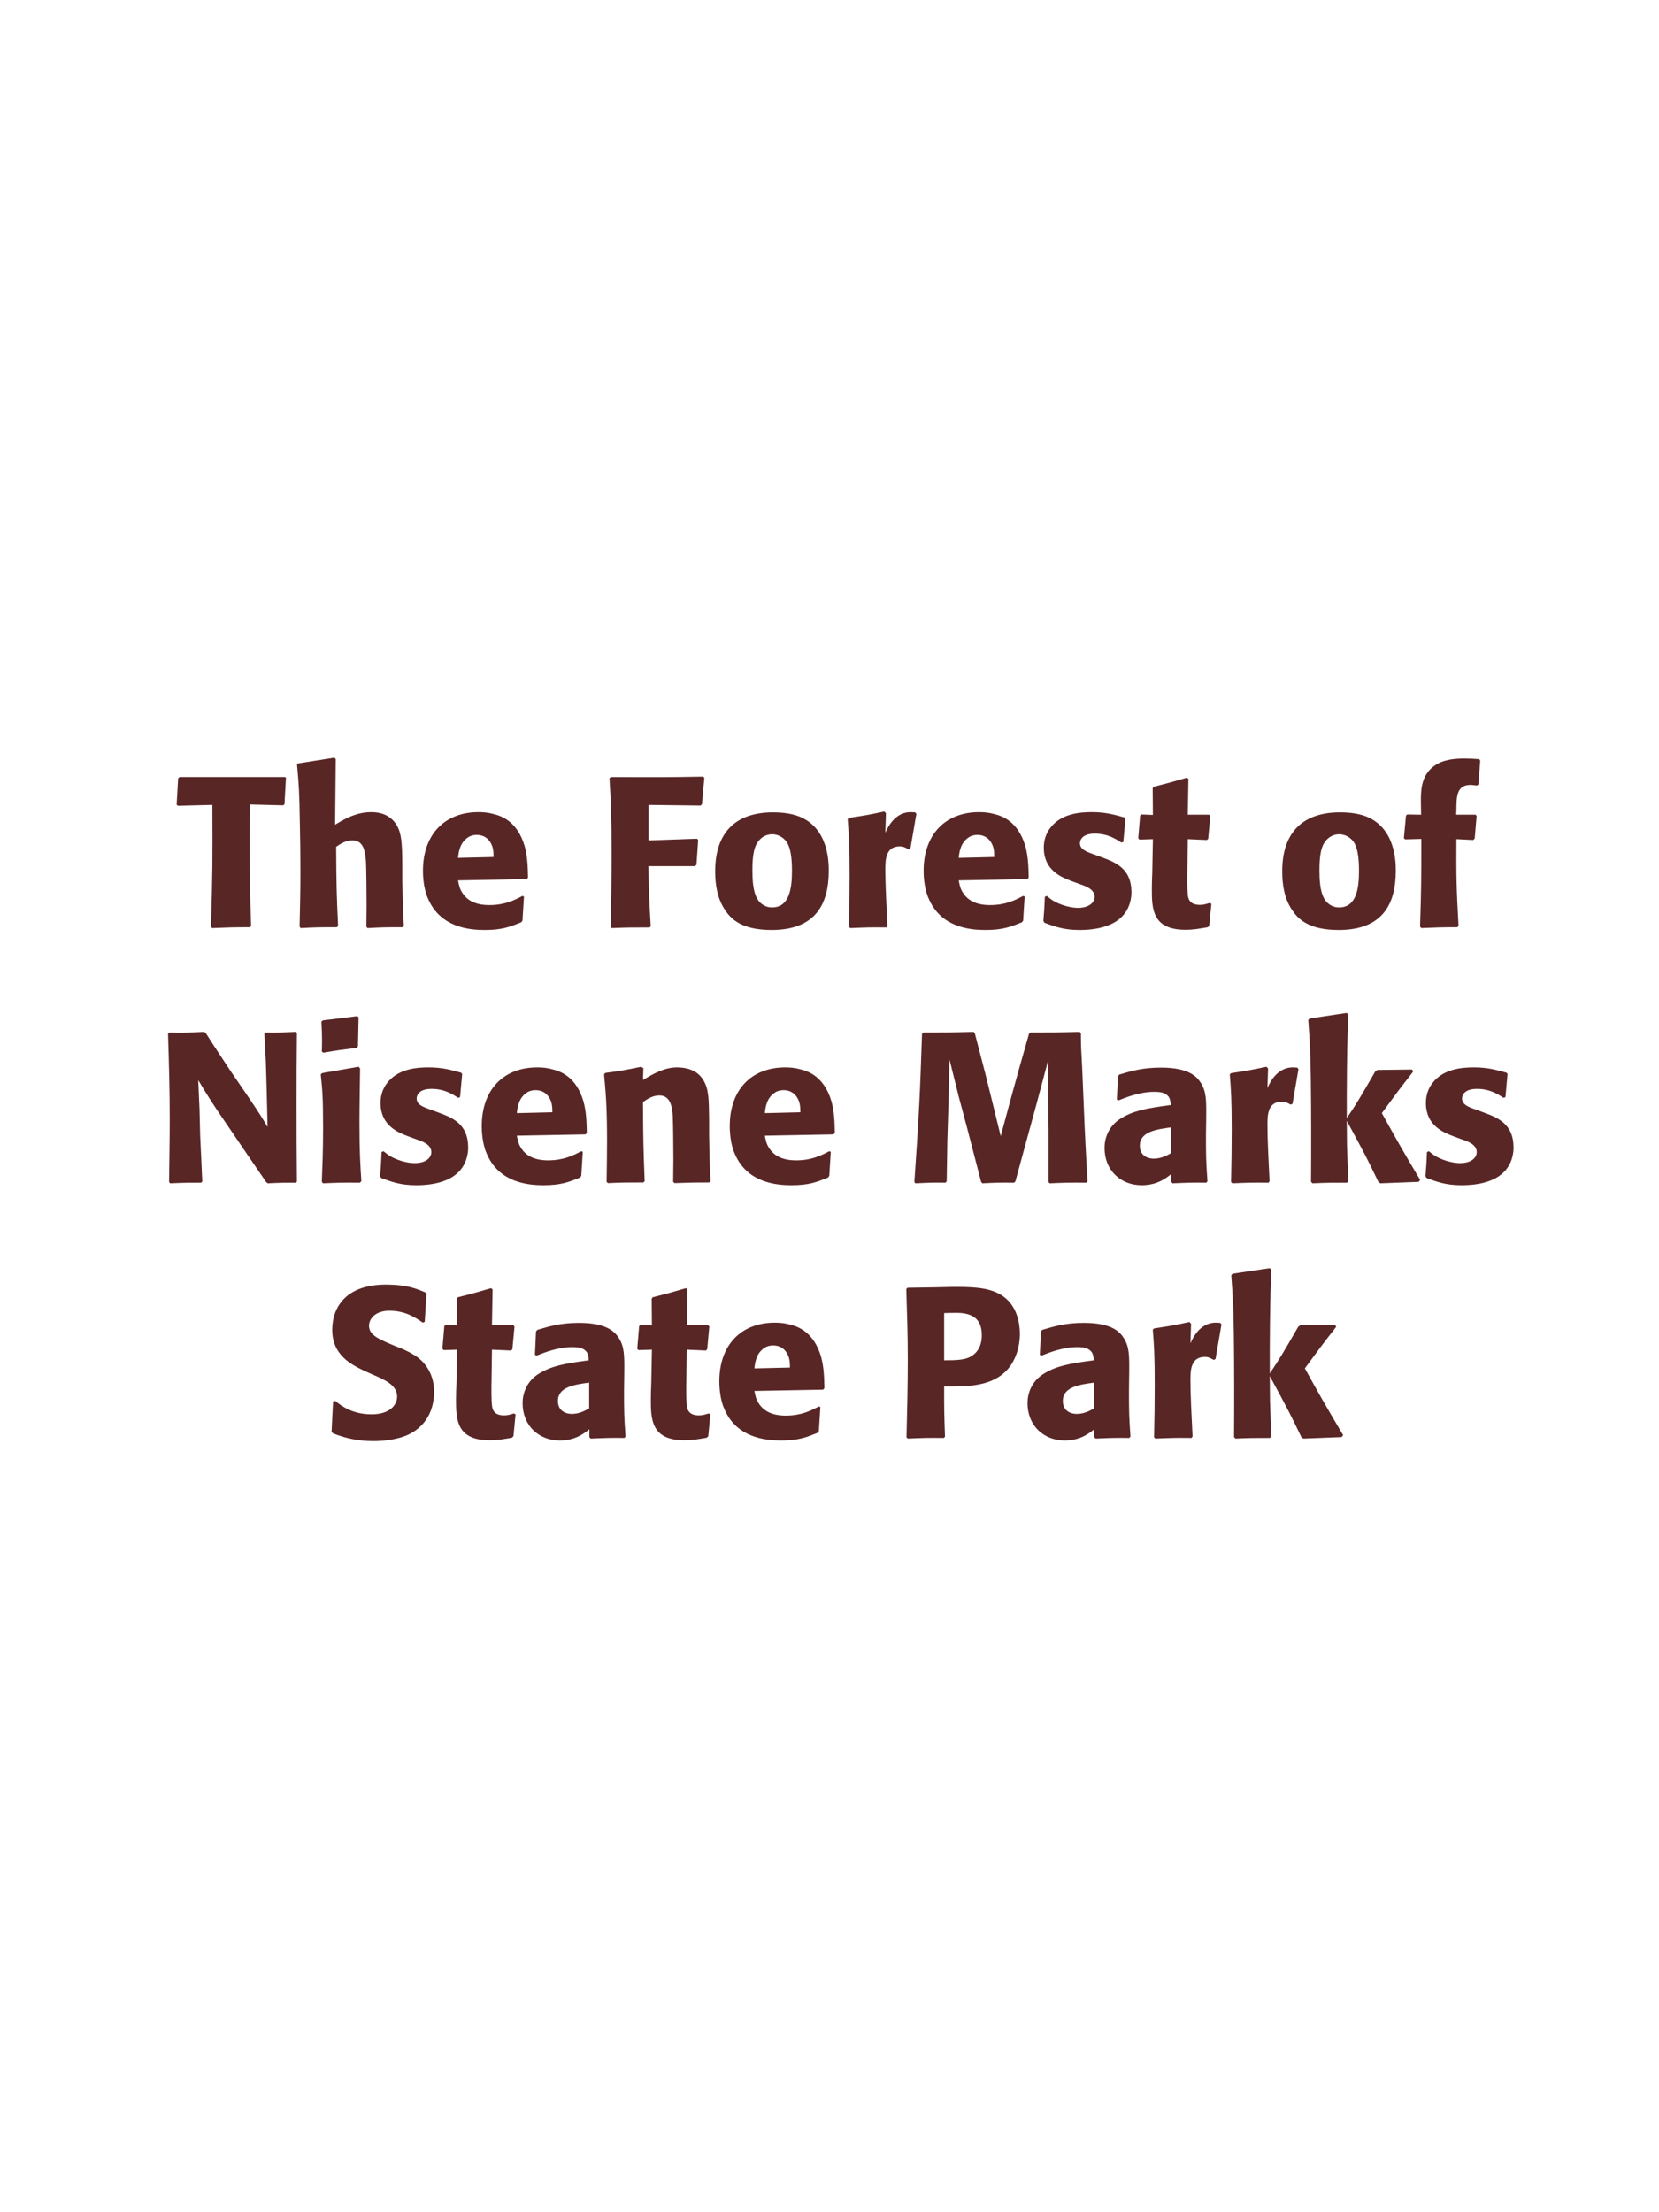 <?xml version="1.0" encoding="UTF-8"?>
<svg xmlns="http://www.w3.org/2000/svg" xmlns:xlink="http://www.w3.org/1999/xlink" width="975" height="1300" viewBox="0 0 975 1300">
<path fill-rule="nonzero" fill="rgb(34.902%, 14.902%, 14.902%)" fill-opacity="1" d="M 166.438 473.25 L 167.188 472.625 L 168.062 457 L 167.438 456.625 L 105.562 456.625 L 104.688 457.375 L 103.812 472.75 L 104.438 473.5 L 124.812 473 C 124.938 505.75 124.938 513.625 123.938 544.625 L 124.688 545.375 C 133.938 545 136.438 544.875 146.812 544.875 L 147.562 544.125 C 146.938 526.625 146.688 509.125 146.688 491.5 C 146.688 484.625 146.812 480.75 147.062 472.75 Z M 237.312 544.125 C 236.812 533.875 236.688 530.375 236.438 517.375 L 236.438 508 C 236.312 496.125 236.188 489.25 232.562 484 C 228.938 478.875 223.688 477.25 218.188 477.25 C 209.062 477.25 201.938 481.625 196.938 484.625 L 197.312 446.125 L 196.562 445.25 L 175.188 448.625 L 174.562 449.375 C 175.688 461.5 175.938 466 176.188 482.125 C 176.438 492.25 176.562 502.375 176.562 512.5 C 176.562 524.875 176.312 532.25 176.062 544.5 L 176.688 545.375 C 185.938 544.875 187.812 544.875 197.938 544.875 L 198.688 544.125 C 197.812 525.375 197.688 519.75 197.562 497.625 C 199.938 496 202.938 493.875 207.188 493.875 C 214.062 493.875 214.562 501 215.062 506 C 215.312 509.875 215.438 527.625 215.438 532.25 C 215.438 536.375 215.312 540.375 215.312 544.5 L 215.938 545.375 C 224.938 544.875 226.938 544.875 236.562 544.875 Z M 307.062 526.5 C 302.312 529 296.688 531.875 287.562 531.875 C 280.062 531.875 274.938 529.5 271.938 525 C 270.062 522.375 269.688 519.875 269.188 517.375 L 309.562 516.625 L 310.312 515.75 C 310.188 509.625 310.062 503.375 308.312 497.125 C 303.938 482.375 294.312 479.375 290.062 478.375 C 286.938 477.5 284.062 477.25 281.188 477.25 C 261.562 477.25 248.562 490.125 248.562 511.75 C 248.562 517.625 249.562 523.75 251.562 528.125 C 258.812 545 275.812 546.5 284.812 546.5 C 295.188 546.5 299.688 544.625 306.312 542 L 307.062 541 L 307.938 526.875 L 307.062 526.5 M 269.188 504.125 C 269.562 500.25 270.438 495 275.188 492 C 276.688 491 278.438 490.625 280.188 490.625 C 284.312 490.625 286.812 492.75 288.188 495 C 289.938 497.75 290.062 500.75 290.062 503.625 Z M 408.438 509 L 409.312 508.25 L 410.312 493.625 L 409.688 492.875 L 381.188 493.875 L 381.188 473 L 411.812 473.375 L 412.562 472.5 L 413.938 457 L 413.188 456.375 C 392.562 456.75 385.938 456.75 358.938 456.625 L 358.188 457.375 C 358.938 469.625 359.438 479.5 359.438 501.625 C 359.438 516 359.188 530.375 358.938 544.75 L 359.562 545.375 C 368.688 545 370.812 545 381.812 545 L 382.438 544.25 C 381.562 529.875 381.438 525.5 381.062 509 Z M 487.062 511.75 C 487.062 506.875 487.062 486.625 469.562 479.75 C 464.062 477.625 457.562 477.375 454.312 477.375 C 432.562 477.375 420.312 489 420.312 512 C 420.312 520 421.562 528.125 426.188 534.875 C 429.438 539.75 435.562 546.5 453.438 546.5 C 479.938 546.5 487.062 530.5 487.062 511.75 M 465.438 511.625 C 465.438 521.875 464.062 533.25 453.688 533.25 C 450.438 533.25 448.188 531.75 446.688 530.375 C 444.562 528.25 442.188 524 442.188 511.875 C 442.188 508.25 442.188 500.25 444.688 495.875 C 446.562 492.5 449.812 490.25 453.812 490.25 C 457.312 490.25 460.188 492.125 461.812 494.125 C 464.812 497.75 465.438 504.875 465.438 511.625 Z M 535.062 498.625 L 538.562 478.25 L 537.812 477.375 C 536.938 477.375 536.062 477.25 535.188 477.25 C 530.062 477.25 524.312 480.125 520.312 489.375 L 520.688 477.875 L 519.688 476.875 C 510.438 478.875 508.062 479.25 498.938 480.625 L 498.188 481.375 C 498.938 490.75 499.312 496.375 499.312 513.75 C 499.312 524 499.188 534.25 498.938 544.625 L 499.688 545.375 C 508.938 545 510.938 544.875 520.938 545 L 521.562 544.125 C 521.062 534 520.312 519.875 520.312 511.25 C 520.312 505.625 520.312 497.375 528.812 497.375 C 530.938 497.375 532.188 498.125 533.938 499.125 Z M 601.312 526.5 C 596.562 529 590.938 531.875 581.812 531.875 C 574.312 531.875 569.188 529.5 566.188 525 C 564.312 522.375 563.938 519.875 563.438 517.375 L 603.812 516.625 L 604.562 515.75 C 604.438 509.625 604.312 503.375 602.562 497.125 C 598.188 482.375 588.562 479.375 584.312 478.375 C 581.188 477.5 578.312 477.25 575.438 477.25 C 555.812 477.25 542.812 490.125 542.812 511.75 C 542.812 517.625 543.812 523.75 545.812 528.125 C 553.062 545 570.062 546.5 579.062 546.5 C 589.438 546.5 593.938 544.625 600.562 542 L 601.312 541 L 602.188 526.875 L 601.312 526.5 M 563.438 504.125 C 563.812 500.25 564.688 495 569.438 492 C 570.938 491 572.688 490.625 574.438 490.625 C 578.562 490.625 581.062 492.75 582.438 495 C 584.188 497.75 584.312 500.75 584.312 503.625 Z M 642.312 501.875 C 638.062 500.375 634.688 499 634.688 495.5 C 634.688 494 635.688 489.875 643.438 489.875 C 651.062 489.875 655.938 493.125 659.062 495.125 L 660.188 494.75 L 661.438 481.125 L 660.812 480.375 C 654.938 478.75 649.812 477.25 641.688 477.25 C 635.562 477.25 623.312 477.75 616.812 487.125 C 615.188 489.375 613.438 493.125 613.438 498.125 C 613.438 511.5 623.812 515.5 629.688 517.75 L 634.438 519.5 C 637.812 520.625 643.312 522.5 643.312 527 C 643.312 530.125 640.438 533.5 633.438 533.5 C 629.938 533.5 624.812 532.375 620.188 530 C 618.062 528.875 617.062 528 615.188 526.5 L 614.062 527 C 613.812 533.5 613.688 534.875 613.188 541.125 L 613.812 542.25 C 619.938 544.5 625.188 546.5 634.312 546.5 C 643.812 546.5 662.562 544.75 664.812 526.875 C 664.938 525.875 664.938 525 664.938 524.125 C 664.938 510.375 655.312 506.75 648.438 504.125 Z M 710.938 530.625 C 708.812 531.25 707.312 531.75 705.188 531.75 C 698.812 531.75 698.312 527.75 698.062 525.875 C 697.688 522.625 697.688 515.75 697.812 510.75 L 698.062 493.125 L 709.312 493.625 L 710.062 492.875 L 711.312 479.5 L 710.562 478.75 L 698.062 478.75 L 698.438 457.75 L 697.562 457 C 689.062 459.5 686.812 460.125 677.938 462.375 L 677.438 463.25 L 677.562 478.875 L 670.812 478.625 L 670.062 479.25 L 668.938 492.625 L 669.688 493.375 L 677.562 493.125 L 677.188 513 C 677.062 516.125 676.938 519.25 676.938 522.5 C 676.938 534 677.188 546.375 696.688 546.375 C 701.562 546.375 705.438 545.625 709.812 544.875 L 710.688 544 L 711.938 531.125 Z M 820.312 511.75 C 820.312 506.875 820.312 486.625 802.812 479.75 C 797.312 477.625 790.812 477.375 787.562 477.375 C 765.812 477.375 753.562 489 753.562 512 C 753.562 520 754.812 528.125 759.438 534.875 C 762.688 539.75 768.812 546.5 786.688 546.5 C 813.188 546.5 820.312 530.5 820.312 511.75 M 798.688 511.625 C 798.688 521.875 797.312 533.25 786.938 533.25 C 783.688 533.25 781.438 531.75 779.938 530.375 C 777.812 528.25 775.438 524 775.438 511.875 C 775.438 508.25 775.438 500.25 777.938 495.875 C 779.812 492.5 783.062 490.25 787.062 490.25 C 790.562 490.25 793.438 492.125 795.062 494.125 C 798.062 497.75 798.688 504.875 798.688 511.625 Z M 857.188 544.125 C 855.938 521.375 855.812 515.25 855.938 493.125 L 865.812 493.625 L 866.688 492.75 L 867.812 479.5 L 867.188 478.75 L 855.812 478.75 L 855.938 475.875 C 855.938 468.25 856.062 461.25 864.188 461.25 C 865.438 461.25 866.688 461.5 867.938 461.625 L 868.812 461.125 L 869.938 447 L 869.312 446.125 C 866.312 445.875 863.438 445.75 860.562 445.75 C 854.188 445.75 847.688 446.5 842.688 450.25 C 834.938 456 835.062 465 835.062 471.25 L 835.188 478.75 L 827.062 478.625 L 826.312 479.25 L 825.062 492.5 L 825.812 493.25 L 835.312 493 C 835.312 516.625 835.312 522.25 834.562 544.5 L 835.312 545.375 C 843.812 545 847.062 544.875 856.438 544.875 Z M 868.938 545 "/>
<path fill-rule="nonzero" fill="rgb(34.902%, 14.902%, 14.902%)" fill-opacity="1" d="M 173.75 606.375 C 165.875 606.75 163.75 606.875 156 606.75 L 155.375 607.5 L 156.25 624.375 L 156.75 641.625 L 157.25 662.25 C 153.625 656.125 153 655.125 146.625 645.625 L 135.25 629 C 125.875 614.75 124 612 120.875 607 L 120 606.375 C 110.125 606.875 108.5 606.875 99.375 606.75 L 98.75 607.5 C 99.375 626.875 99.75 641.25 99.75 658 C 99.75 670.25 99.5 682.5 99.375 694.625 L 100 695.375 C 108.375 695 111 695 118.25 695 L 118.875 694.25 L 117.625 666.875 L 117.25 651.5 L 116.5 634.75 C 122.375 644.5 124.375 647.75 132.875 660.125 L 145.375 678.5 L 156.5 694.75 L 157.375 695.375 C 165 695 167.25 695 173.875 695 L 174.5 694.375 C 174.375 676.25 174.25 664 174.25 649 C 174.25 635 174.375 621.125 174.5 607.125 Z M 212.375 694.125 C 211.75 684.5 211.25 677.125 211.25 659.875 C 211.25 649.25 211.5 638.5 211.625 627.875 L 210.75 626.875 L 189.25 630.625 L 188.5 631.375 C 189.5 640.875 189.875 645.25 189.875 663 C 189.875 676.625 189.5 684.25 189.125 694.5 L 189.875 695.375 C 198.875 695 201.375 694.875 211.5 695 L 212.375 694.125 M 210.375 614.875 L 210.75 597.875 L 210 597.125 L 189.625 599.625 L 188.875 600.5 C 189.125 605 189.25 607.625 189.25 610.625 C 189.25 613 189.25 615.5 189.125 617.875 L 190 618.625 C 198.5 617.125 200.875 616.875 209.75 615.75 Z M 252.5 651.875 C 248.25 650.375 244.875 649 244.875 645.5 C 244.875 644 245.875 639.875 253.625 639.875 C 261.25 639.875 266.125 643.125 269.25 645.125 L 270.375 644.75 L 271.625 631.125 L 271 630.375 C 265.125 628.75 260 627.25 251.875 627.25 C 245.75 627.25 233.5 627.75 227 637.125 C 225.375 639.375 223.625 643.125 223.625 648.125 C 223.625 661.5 234 665.5 239.875 667.75 L 244.625 669.5 C 248 670.625 253.5 672.5 253.5 677 C 253.5 680.125 250.625 683.5 243.625 683.5 C 240.125 683.5 235 682.375 230.375 680 C 228.25 678.875 227.25 678 225.375 676.5 L 224.25 677 C 224 683.5 223.875 684.875 223.375 691.125 L 224 692.25 C 230.125 694.5 235.375 696.5 244.5 696.5 C 254 696.5 272.75 694.75 275 676.875 C 275.125 675.875 275.125 675 275.125 674.125 C 275.125 660.375 265.5 656.75 258.625 654.125 Z M 341.625 676.5 C 336.875 679 331.25 681.875 322.125 681.875 C 314.625 681.875 309.5 679.5 306.5 675 C 304.625 672.375 304.25 669.875 303.75 667.375 L 344.125 666.625 L 344.875 665.75 C 344.75 659.625 344.625 653.375 342.875 647.125 C 338.5 632.375 328.875 629.375 324.625 628.375 C 321.5 627.5 318.625 627.25 315.75 627.25 C 296.125 627.25 283.125 640.125 283.125 661.75 C 283.125 667.625 284.125 673.75 286.125 678.125 C 293.375 695 310.375 696.5 319.375 696.5 C 329.75 696.5 334.25 694.625 340.875 692 L 341.625 691 L 342.5 676.875 L 341.625 676.5 M 303.75 654.125 C 304.125 650.25 305 645 309.75 642 C 311.25 641 313 640.625 314.75 640.625 C 318.875 640.625 321.375 642.75 322.75 645 C 324.5 647.75 324.625 650.75 324.625 653.625 Z M 417.625 694.125 C 417 683.125 417 679.625 416.75 667.375 L 416.75 657.625 C 416.625 645.625 416.5 639.875 413.375 634.75 C 409.5 628.25 402.375 627.25 397.875 627.25 C 390.25 627.25 383.625 631.25 377.875 634.625 L 378.125 627.75 L 376.875 626.875 C 367.25 628.875 365.125 629.25 355.75 630.5 L 355 631.375 C 356 642.25 356.75 650.125 356.75 670.5 C 356.75 678.5 356.625 686.5 356.5 694.5 L 357.25 695.25 C 366.25 694.875 368.125 694.875 378.125 694.875 L 378.875 694.125 C 378.125 674.875 378 670 377.875 647.625 C 380.5 645.875 383.5 643.75 387.5 643.75 C 394.375 643.75 395 651.125 395.375 655.625 C 395.625 659.75 395.75 676.875 395.75 681.625 C 395.75 685.875 395.625 690.25 395.625 694.5 L 396.375 695.25 C 404.625 695 406.75 694.875 416.75 694.875 Z M 487.375 676.5 C 482.625 679 477 681.875 467.875 681.875 C 460.375 681.875 455.25 679.5 452.25 675 C 450.375 672.375 450 669.875 449.5 667.375 L 489.875 666.625 L 490.625 665.75 C 490.5 659.625 490.375 653.375 488.625 647.125 C 484.25 632.375 474.625 629.375 470.375 628.375 C 467.25 627.5 464.375 627.25 461.5 627.25 C 441.875 627.25 428.875 640.125 428.875 661.75 C 428.875 667.625 429.875 673.75 431.875 678.125 C 439.125 695 456.125 696.5 465.125 696.5 C 475.5 696.5 480 694.625 486.625 692 L 487.375 691 L 488.25 676.875 L 487.375 676.5 M 449.5 654.125 C 449.875 650.25 450.75 645 455.5 642 C 457 641 458.75 640.625 460.5 640.625 C 464.625 640.625 467.125 642.75 468.5 645 C 470.25 647.75 470.375 650.75 470.375 653.625 Z M 634.5 606.375 C 621.5 606.75 619.375 606.75 605.5 606.75 L 604.75 607.5 L 599 627.75 L 594 645.875 L 588.125 667.625 L 582.625 645.25 L 579.125 631.125 L 572.875 607.125 L 572.25 606.375 C 558.875 606.75 556.625 606.75 542.625 606.75 L 541.875 607.5 C 540.625 644.875 540.125 654.5 537.375 694.625 L 538 695.375 C 546 695 548.375 694.875 555.625 695 L 556.375 694.25 L 556.75 670.375 L 557.5 646.125 L 558 622.5 L 563.5 644.625 L 568.25 662.375 L 576.625 694.625 L 577.375 695.375 C 585.125 695 587.25 694.875 596 695 L 596.75 694.25 L 604 667.625 L 609 649.375 L 616 623.125 L 616 645.5 L 616.25 664.625 L 616.25 694.625 L 616.875 695.375 C 625.5 695 628.875 694.875 638.5 695 L 639.125 694.25 C 638.375 680 637.5 665.625 637 651.25 C 636.625 643.375 636.375 635.5 636 627.625 C 635.375 616 635.25 614.5 635.25 607.125 Z M 708.875 657.75 C 709 646.5 709 641.625 705.75 636.375 C 703.25 632.375 698.25 627.375 682.25 627.375 C 671.5 627.375 664.875 629.375 657.75 631.5 L 657 632.5 L 656.375 646.125 L 657.375 646.625 C 661.75 644.875 669.875 641.625 678.25 641.625 C 682.875 641.625 684.75 642.375 686.375 644 C 687.625 645.25 688 647.5 688 649.375 C 673 651.375 666 652.75 658.5 657.375 C 651.5 661.75 649.125 668.875 649.125 674.5 C 649.125 687.875 658.75 696.5 671 696.5 C 680.375 696.5 685.75 692 688.375 689.875 L 688.375 694.5 L 689.125 695.375 C 698.125 695 700.875 694.875 709 695 L 709.625 694.125 C 708.75 681.875 708.75 678.75 708.75 667 L 708.875 657.75 M 688.25 677.625 C 685.625 679.125 682.25 680.875 678.125 680.875 C 673.625 680.875 669.875 678.5 669.875 673.25 C 669.875 665 679.75 663.625 688.25 662.5 Z M 759.625 648.625 L 763.125 628.25 L 762.375 627.375 C 761.5 627.375 760.625 627.25 759.75 627.25 C 754.625 627.25 748.875 630.125 744.875 639.375 L 745.25 627.875 L 744.25 626.875 C 735 628.875 732.625 629.25 723.5 630.625 L 722.75 631.375 C 723.5 640.75 723.875 646.375 723.875 663.75 C 723.875 674 723.75 684.25 723.5 694.625 L 724.25 695.375 C 733.5 695 735.5 694.875 745.5 695 L 746.125 694.125 C 745.625 684 744.875 669.875 744.875 661.25 C 744.875 655.625 744.875 647.375 753.375 647.375 C 755.5 647.375 756.75 648.125 758.5 649.125 Z M 834.625 693.375 C 822.875 673.5 821.625 671.25 812.125 654.125 C 820.75 642.375 821.625 641.125 830.5 629.75 L 829.875 628.5 L 809.5 628.75 L 808.25 629.625 C 798.5 646.5 797.25 648.5 791.5 657.125 L 791.5 643.25 C 791.625 619.875 791.75 614.875 792.375 596 L 791.375 595.25 L 769.625 598.5 L 768.875 599.375 C 769.75 611.5 770.125 617.375 770.375 633.75 C 770.625 654 770.625 674.25 770.5 694.5 L 771.375 695.375 C 779.75 695 782.125 695 791.625 695 L 792.375 694.125 L 791.625 673 L 791.5 658.625 C 802.375 678.625 803.75 681.375 810.125 694.625 L 811.25 695.375 L 833.75 694.5 Z M 866.875 651.875 C 862.625 650.375 859.25 649 859.25 645.5 C 859.25 644 860.25 639.875 868 639.875 C 875.625 639.875 880.5 643.125 883.625 645.125 L 884.75 644.75 L 886 631.125 L 885.375 630.375 C 879.5 628.75 874.375 627.25 866.25 627.25 C 860.125 627.25 847.875 627.75 841.375 637.125 C 839.75 639.375 838 643.125 838 648.125 C 838 661.5 848.375 665.5 854.25 667.75 L 859 669.5 C 862.375 670.625 867.875 672.5 867.875 677 C 867.875 680.125 865 683.5 858 683.5 C 854.5 683.5 849.375 682.375 844.75 680 C 842.625 678.875 841.625 678 839.75 676.5 L 838.625 677 C 838.375 683.5 838.25 684.875 837.75 691.125 L 838.375 692.25 C 844.5 694.5 849.75 696.5 858.875 696.5 C 868.375 696.5 887.125 694.75 889.375 676.875 C 889.5 675.875 889.5 675 889.5 674.125 C 889.5 660.375 879.875 656.75 873 654.125 Z M 893 695 "/>
<path fill-rule="nonzero" fill="rgb(34.902%, 14.902%, 14.902%)" fill-opacity="1" d="M 232.875 791.25 C 222.375 786.875 216.875 784.625 216.875 779 C 216.875 775.125 220.5 770.25 228.75 770.25 C 238.25 770.25 243.875 774.125 248.5 777.25 L 249.625 776.75 L 250.625 760.375 L 250 759.5 C 244.625 757.25 239 754.875 226.875 754.875 C 203.375 754.875 195.25 768.125 195.25 781.5 C 195.25 796.625 207 802.125 214 805.5 L 218.125 807.375 C 226.75 811 233.375 814.125 233.375 820.75 C 233.375 825.5 229.25 831.125 218.375 831.125 C 207 831.125 200.625 826.125 197 823.25 L 195.75 823.625 L 194.875 841.25 L 195.625 842.25 C 197 842.75 198.375 843.375 199.75 843.75 C 202.625 844.75 210 846.875 219.375 846.875 C 223.125 846.875 232.625 846.5 240.125 843 C 250.625 837.875 255.125 828.375 255.125 817.75 C 255.125 810.625 252.375 803 245.75 797.875 C 242.375 795.375 239.125 793.875 236.125 792.5 Z M 302 830.625 C 299.875 831.25 298.375 831.75 296.25 831.75 C 289.875 831.75 289.375 827.75 289.125 825.875 C 288.75 822.625 288.75 815.75 288.875 810.75 L 289.125 793.125 L 300.375 793.625 L 301.125 792.875 L 302.375 779.5 L 301.625 778.75 L 289.125 778.75 L 289.5 757.75 L 288.625 757 C 280.125 759.5 277.875 760.125 269 762.375 L 268.5 763.25 L 268.625 778.875 L 261.875 778.625 L 261.125 779.25 L 260 792.625 L 260.75 793.375 L 268.625 793.125 L 268.25 813 C 268.125 816.125 268 819.25 268 822.5 C 268 834 268.25 846.375 287.75 846.375 C 292.625 846.375 296.5 845.625 300.875 844.875 L 301.75 844 L 303 831.125 Z M 366.875 807.75 C 367 796.5 367 791.625 363.75 786.375 C 361.25 782.375 356.25 777.375 340.25 777.375 C 329.5 777.375 322.875 779.375 315.75 781.5 L 315 782.5 L 314.375 796.125 L 315.375 796.625 C 319.75 794.875 327.875 791.625 336.25 791.625 C 340.875 791.625 342.75 792.375 344.375 794 C 345.625 795.25 346 797.5 346 799.375 C 331 801.375 324 802.75 316.5 807.375 C 309.5 811.75 307.125 818.875 307.125 824.5 C 307.125 837.875 316.75 846.5 329 846.5 C 338.375 846.5 343.75 842 346.375 839.875 L 346.375 844.5 L 347.125 845.375 C 356.125 845 358.875 844.875 367 845 L 367.625 844.125 C 366.75 831.875 366.75 828.75 366.75 817 L 366.875 807.75 M 346.25 827.625 C 343.625 829.125 340.25 830.875 336.125 830.875 C 331.625 830.875 327.875 828.5 327.875 823.25 C 327.875 815 337.75 813.625 346.25 812.5 Z M 416.5 830.625 C 414.375 831.25 412.875 831.75 410.75 831.75 C 404.375 831.75 403.875 827.75 403.625 825.875 C 403.25 822.625 403.25 815.75 403.375 810.75 L 403.625 793.125 L 414.875 793.625 L 415.625 792.875 L 416.875 779.5 L 416.125 778.75 L 403.625 778.75 L 404 757.75 L 403.125 757 C 394.625 759.5 392.375 760.125 383.5 762.375 L 383 763.25 L 383.125 778.875 L 376.375 778.625 L 375.625 779.25 L 374.5 792.625 L 375.25 793.375 L 383.125 793.125 L 382.75 813 C 382.625 816.125 382.5 819.25 382.5 822.5 C 382.5 834 382.75 846.375 402.25 846.375 C 407.125 846.375 411 845.625 415.375 844.875 L 416.25 844 L 417.5 831.125 Z M 481.25 826.5 C 476.5 829 470.875 831.875 461.75 831.875 C 454.25 831.875 449.125 829.5 446.125 825 C 444.25 822.375 443.875 819.875 443.375 817.375 L 483.75 816.625 L 484.5 815.75 C 484.375 809.625 484.25 803.375 482.5 797.125 C 478.125 782.375 468.5 779.375 464.25 778.375 C 461.125 777.5 458.25 777.25 455.375 777.25 C 435.75 777.25 422.75 790.125 422.75 811.75 C 422.75 817.625 423.75 823.75 425.75 828.125 C 433 845 450 846.5 459 846.5 C 469.375 846.5 473.875 844.625 480.5 842 L 481.25 841 L 482.125 826.875 L 481.25 826.5 M 443.375 804.125 C 443.75 800.25 444.625 795 449.375 792 C 450.875 791 452.625 790.625 454.375 790.625 C 458.5 790.625 461 792.75 462.375 795 C 464.125 797.75 464.25 800.75 464.25 803.625 Z M 549.25 756.5 L 533.375 756.75 L 532.625 757.5 C 533.125 773.75 533.5 784.625 533.5 799 C 533.5 814.25 533.125 829.375 532.75 844.625 L 533.5 845.375 C 542.75 845 544.75 844.875 554.75 845 L 555.375 844.25 C 554.875 830.625 554.875 827.5 554.875 814.75 C 568.875 814.875 583.875 814.875 592.875 803.875 C 596.375 799.625 599.375 792.5 599.375 783.75 C 599.375 778.375 598.125 766.5 587.75 760.625 C 580.25 756.25 569.625 756.25 560.25 756.25 L 549.25 756.5 M 554.875 771.625 C 557.625 771.5 560.25 771.5 563 771.5 C 574 771.75 577 777.375 577 784.625 C 577 786.375 577 793.625 570.375 797.25 C 567 799.125 562.375 799.375 554.875 799.375 Z M 663.625 807.75 C 663.75 796.5 663.75 791.625 660.5 786.375 C 658 782.375 653 777.375 637 777.375 C 626.25 777.375 619.625 779.375 612.5 781.5 L 611.75 782.5 L 611.125 796.125 L 612.125 796.625 C 616.5 794.875 624.625 791.625 633 791.625 C 637.625 791.625 639.5 792.375 641.125 794 C 642.375 795.25 642.75 797.5 642.75 799.375 C 627.75 801.375 620.75 802.75 613.25 807.375 C 606.25 811.75 603.875 818.875 603.875 824.5 C 603.875 837.875 613.5 846.5 625.75 846.5 C 635.125 846.5 640.5 842 643.125 839.875 L 643.125 844.5 L 643.875 845.375 C 652.875 845 655.625 844.875 663.75 845 L 664.375 844.125 C 663.5 831.875 663.5 828.75 663.5 817 L 663.625 807.75 M 643 827.625 C 640.375 829.125 637 830.875 632.875 830.875 C 628.375 830.875 624.625 828.5 624.625 823.25 C 624.625 815 634.5 813.625 643 812.5 Z M 714.375 798.625 L 717.875 778.25 L 717.125 777.375 C 716.25 777.375 715.375 777.25 714.5 777.25 C 709.375 777.25 703.625 780.125 699.625 789.375 L 700 777.875 L 699 776.875 C 689.75 778.875 687.375 779.25 678.25 780.625 L 677.5 781.375 C 678.25 790.75 678.625 796.375 678.625 813.75 C 678.625 824 678.5 834.25 678.25 844.625 L 679 845.375 C 688.25 845 690.25 844.875 700.25 845 L 700.875 844.125 C 700.375 834 699.625 819.875 699.625 811.25 C 699.625 805.625 699.625 797.375 708.125 797.375 C 710.25 797.375 711.5 798.125 713.25 799.125 Z M 789.375 843.375 C 777.625 823.5 776.375 821.25 766.875 804.125 C 775.5 792.375 776.375 791.125 785.25 779.75 L 784.625 778.5 L 764.25 778.75 L 763 779.625 C 753.25 796.5 752 798.5 746.25 807.125 L 746.25 793.25 C 746.375 769.875 746.5 764.875 747.125 746 L 746.125 745.25 L 724.375 748.5 L 723.625 749.375 C 724.5 761.5 724.875 767.375 725.125 783.75 C 725.375 804 725.375 824.25 725.25 844.5 L 726.125 845.375 C 734.5 845 736.875 845 746.375 845 L 747.125 844.125 L 746.375 823 L 746.25 808.625 C 757.125 828.625 758.5 831.375 764.875 844.625 L 766 845.375 L 788.5 844.5 Z M 787.875 845 "/>
</svg>
